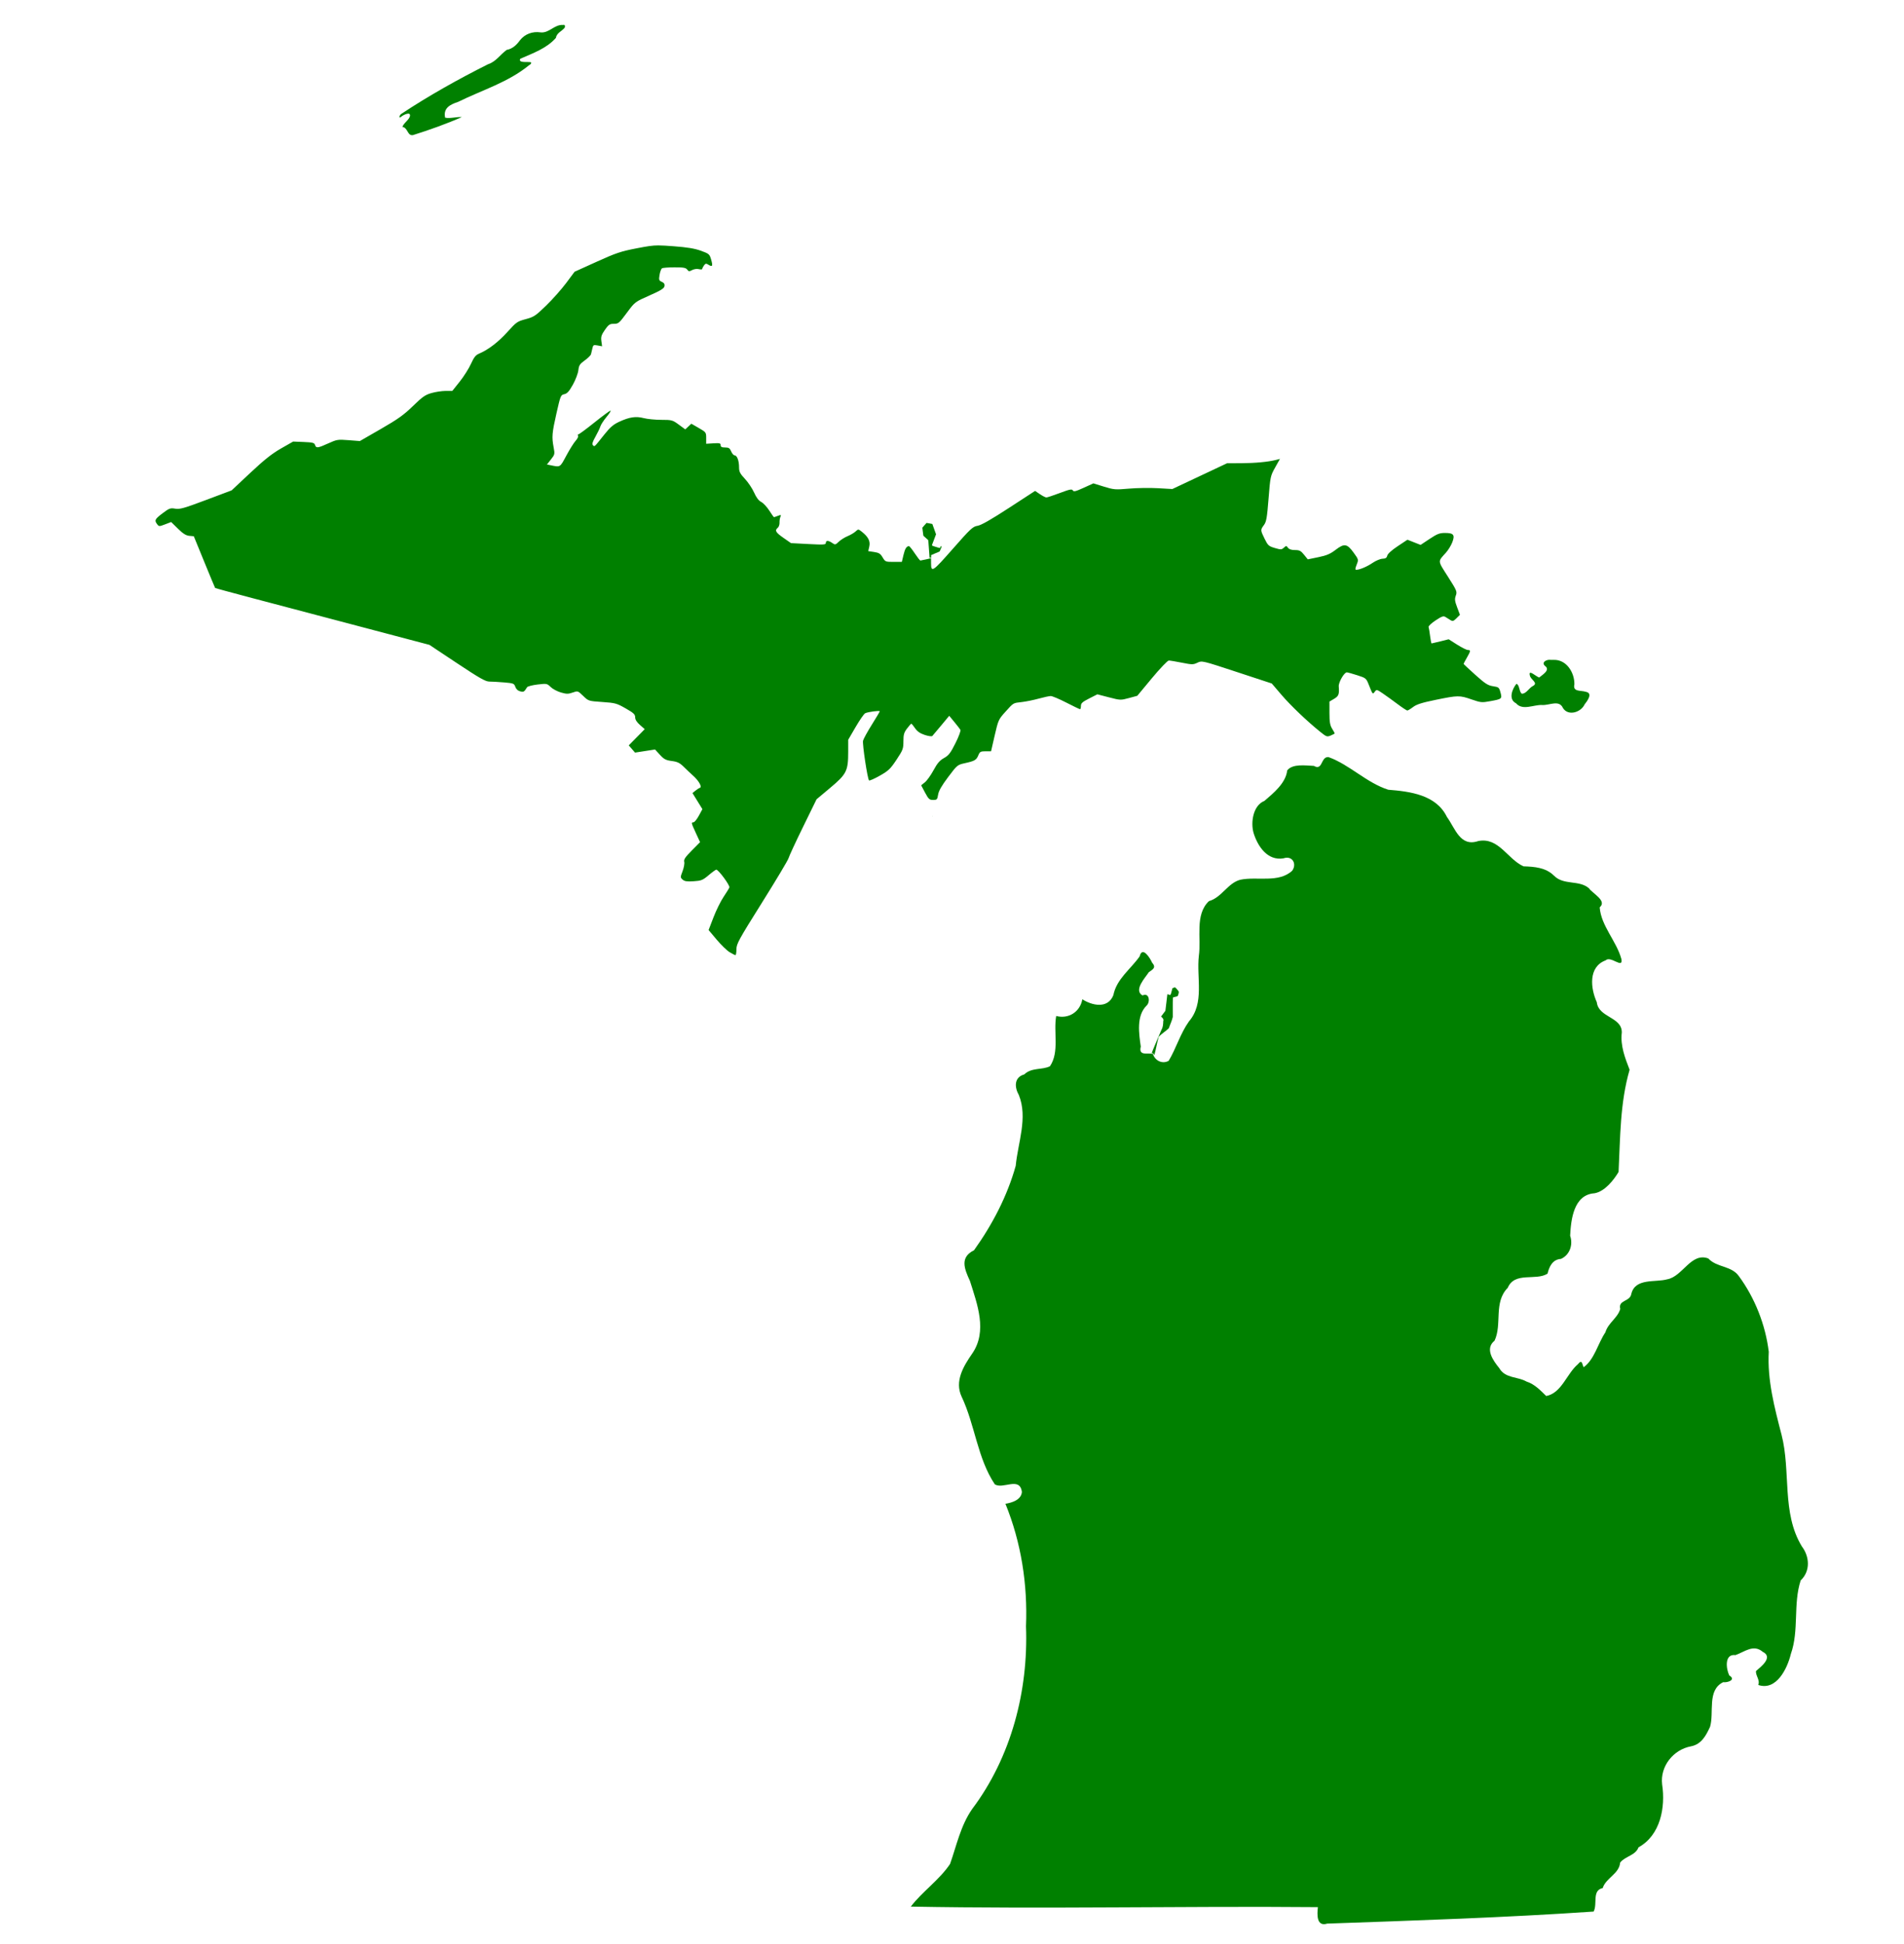<?xml version="1.0" encoding="UTF-8" standalone="no"?>
<!-- Created with Inkscape (http://www.inkscape.org/) -->

<svg
   xmlns:dc="http://purl.org/dc/elements/1.1/"
   xmlns:cc="http://creativecommons.org/ns#"
   xmlns:rdf="http://www.w3.org/1999/02/22-rdf-syntax-ns#"
   xmlns:svg="http://www.w3.org/2000/svg"
   xmlns="http://www.w3.org/2000/svg"
   xmlns:sodipodi="http://sodipodi.sourceforge.net/DTD/sodipodi-0.dtd"
   xmlns:inkscape="http://www.inkscape.org/namespaces/inkscape"
   version="1.1"
   id="svg80"
   width="724"
   height="739"
   viewBox="0 0 724 739"
   sodipodi:docname="michigan_icon-2.svg"
   inkscape:version="0.92.2 5c3e80d, 2017-08-06">
  <defs
     id="defs84" />
  <sodipodi:namedview
     pagecolor="#ffffff"
     bordercolor="#666666"
     borderopacity="1"
     objecttolerance="10"
     gridtolerance="10"
     guidetolerance="10"
     inkscape:pageopacity="0"
     inkscape:pageshadow="2"
     inkscape:window-width="1550"
     inkscape:window-height="857"
     id="namedview82"
     showgrid="false"
     inkscape:zoom="0.5"
     inkscape:cx="481.5005"
     inkscape:cy="431.24629"
     inkscape:window-x="2123"
     inkscape:window-y="42"
     inkscape:window-maximized="0"
     inkscape:current-layer="svg80" />
  <path
     id="path344"
     style="fill:#008000;stroke-width:0.5"
     d="m 250.43,93.301 c -2.422,-0.005 -4.196,0.304 -8.297,1.092 -6.039,1.16 -7.858,1.77 -15.252,5.117 l -8.396,3.801 -3.189,4.279 c -1.754,2.353 -5.176,6.206 -7.604,8.562 -4.067,3.947 -4.679,4.355 -7.785,5.18 -3.193,0.848 -3.563,1.107 -6.969,4.885 -3.448,3.825 -7.322,6.784 -10.783,8.234 -1.271,0.532 -1.938,1.377 -3.08,3.895 -0.802,1.768 -2.725,4.803 -4.273,6.744 l -2.816,3.529 h -2.527 c -1.39,0 -3.799,0.359 -5.354,0.799 -2.406,0.681 -3.46,1.419 -7.076,4.941 -3.467,3.377 -5.72,4.984 -12.223,8.729 l -7.971,4.59 -4.293,-0.334 c -4.088,-0.32 -4.452,-0.263 -7.721,1.219 -4.008,1.817 -4.62,1.89 -5.031,0.594 -0.262,-0.825 -0.878,-0.986 -4.316,-1.125 l -4.01,-0.162 -4.594,2.619 c -3.443,1.964 -6.372,4.287 -11.695,9.277 l -7.102,6.658 -9.715,3.652 c -8.412,3.162 -9.986,3.603 -11.742,3.307 -1.853,-0.313 -2.269,-0.159 -4.809,1.758 -2.943,2.222 -3.166,2.676 -2.045,4.156 0.678,0.895 0.786,0.897 3.014,0.047 l 2.311,-0.883 2.596,2.547 c 1.921,1.885 3.038,2.587 4.301,2.703 l 1.707,0.158 3.99,9.75 c 2.195,5.362 4.047,9.82 4.117,9.906 0.07,0.086 6.393,1.81 14.053,3.832 7.66,2.022 25.965,6.854 40.678,10.738 l 26.75,7.062 10.512,6.98 c 8.603,5.713 10.835,6.98 12.299,6.98 0.983,0 3.499,0.144 5.59,0.32 3.566,0.301 3.83,0.406 4.275,1.684 0.304,0.872 0.97,1.488 1.852,1.709 1.337,0.336 1.527,0.222 2.619,-1.566 0.202,-0.331 1.985,-0.795 3.963,-1.031 3.505,-0.419 3.63,-0.395 4.992,0.938 0.769,0.752 2.523,1.692 3.898,2.088 2.139,0.617 2.785,0.621 4.473,0.031 1.972,-0.688 1.974,-0.687 4,1.271 2.024,1.957 2.034,1.96 7.277,2.32 4.925,0.338 5.474,0.489 8.869,2.424 3.056,1.741 3.62,2.268 3.625,3.385 0.004,0.891 0.598,1.845 1.822,2.92 l 1.816,1.596 -3.037,3.08 -3.037,3.082 1.193,1.373 1.195,1.371 3.805,-0.592 3.803,-0.59 1.848,2.014 c 1.566,1.709 2.252,2.069 4.514,2.367 2.157,0.284 3.024,0.705 4.535,2.203 1.028,1.019 2.641,2.54 3.584,3.381 2.144,1.91 3.49,4.294 2.596,4.594 -0.34,0.114 -1.12,0.613 -1.732,1.109 l -1.113,0.902 1.889,3.059 1.887,3.059 -1.359,2.5 c -0.748,1.375 -1.662,2.5 -2.031,2.5 -0.928,0 -0.881,0.215 0.914,4.109 l 1.586,3.441 -3.154,3.182 c -2.508,2.53 -3.094,3.411 -2.863,4.295 0.16,0.611 -0.12,2.195 -0.623,3.518 -0.886,2.333 -0.889,2.428 0.008,3.238 0.721,0.653 1.629,0.79 4.162,0.629 2.941,-0.187 3.472,-0.399 5.736,-2.309 1.372,-1.157 2.679,-2.103 2.904,-2.102 0.841,0.004 5.26,6.013 4.973,6.762 -0.159,0.415 -1.159,2.045 -2.223,3.621 -1.064,1.576 -2.776,5.048 -3.805,7.717 l -1.871,4.854 3.068,3.646 c 1.688,2.006 3.901,4.154 4.918,4.771 v -0.002 c 1.017,0.617 2.018,1.124 2.225,1.125 0.206,10e-4 0.375,-1.001 0.375,-2.229 0,-2.035 0.86,-3.605 9.746,-17.775 5.361,-8.549 9.895,-16.133 10.076,-16.854 0.181,-0.72 2.652,-6.053 5.49,-11.85 l 5.16,-10.539 5.217,-4.375 c 6.21,-5.208 6.811,-6.412 6.811,-13.652 v -4.598 l 2.812,-4.828 c 1.547,-2.655 3.178,-5.016 3.625,-5.244 1.02,-0.521 5.562,-1.133 5.562,-0.75 0,0.156 -1.358,2.45 -3.018,5.096 -1.659,2.646 -3.159,5.376 -3.332,6.066 -0.317,1.264 1.677,14.501 2.277,15.115 0.177,0.181 2.01,-0.625 4.072,-1.791 3.323,-1.879 4.048,-2.571 6.373,-6.08 2.443,-3.687 2.623,-4.169 2.625,-7.004 10e-4,-2.547 0.227,-3.341 1.377,-4.857 0.756,-0.997 1.488,-1.818 1.625,-1.826 0.138,-0.008 0.777,0.76 1.422,1.707 0.833,1.223 1.897,1.964 3.67,2.553 1.382,0.459 2.679,0.636 2.904,0.398 0.224,-0.237 1.761,-2.06 3.414,-4.051 l 3.006,-3.619 1.957,2.369 c 1.077,1.303 2.114,2.643 2.307,2.975 0.193,0.332 -0.659,2.616 -1.895,5.076 -1.896,3.774 -2.578,4.657 -4.359,5.646 -1.628,0.904 -2.536,1.962 -3.969,4.615 -1.022,1.893 -2.5,3.961 -3.283,4.594 l -1.424,1.15 1.482,2.781 c 1.319,2.476 1.656,2.783 3.061,2.783 1.458,0 1.603,-0.154 1.902,-2.025 0.229,-1.429 1.353,-3.394 3.816,-6.672 3.437,-4.572 3.534,-4.655 6.363,-5.281 3.758,-0.833 4.365,-1.187 5.117,-3.002 0.56,-1.352 0.86,-1.52 2.734,-1.52 h 2.105 l 1.379,-6.01 c 1.328,-5.787 1.474,-6.115 3.959,-8.875 3.279,-3.643 2.949,-3.444 6.348,-3.828 1.593,-0.18 4.489,-0.768 6.434,-1.307 1.945,-0.539 4.009,-0.98 4.586,-0.98 0.577,0 3.239,1.125 5.916,2.5 2.677,1.375 5.02,2.5 5.207,2.5 0.187,0 0.34,-0.559 0.34,-1.242 0,-1.022 0.555,-1.525 3.125,-2.828 l 3.125,-1.584 4.402,1.145 c 4.318,1.121 4.464,1.125 7.59,0.279 l 3.188,-0.861 5.572,-6.705 c 3.092,-3.721 5.945,-6.703 6.41,-6.703 0.461,-2.1e-4 2.71,0.37 4.998,0.824 3.867,0.767 4.283,0.768 5.891,0.002 1.728,-0.824 1.742,-0.821 15,3.539 l 13.268,4.363 3.668,4.287 c 3.507,4.101 9.814,10.114 14.889,14.195 2.225,1.789 2.47,1.871 3.875,1.289 0.825,-0.342 1.5,-0.701 1.5,-0.799 0,-0.098 -0.449,-0.914 -0.998,-1.814 -0.794,-1.302 -0.998,-2.522 -1,-5.963 l -0.002,-4.326 1.75,-1.031 c 1.764,-1.041 2.026,-1.737 1.787,-4.734 -0.122,-1.526 2.061,-5.332 3.059,-5.332 0.32,0 2.108,0.491 3.973,1.092 3.37,1.085 3.396,1.108 4.494,3.875 1.381,3.478 1.378,3.474 2.193,2.359 0.642,-0.878 0.789,-0.844 3.084,0.721 1.325,0.903 3.85,2.724 5.609,4.047 1.76,1.323 3.406,2.406 3.658,2.406 0.252,0 1.24,-0.595 2.193,-1.322 1.326,-1.011 3.35,-1.654 8.592,-2.729 8.496,-1.742 9.066,-1.749 13.645,-0.164 3.491,1.209 3.913,1.248 7.053,0.676 4.513,-0.823 4.599,-0.897 3.943,-3.334 -0.512,-1.9 -0.673,-2.035 -2.834,-2.359 -1.945,-0.292 -2.966,-0.947 -6.746,-4.336 -2.45,-2.196 -4.453,-4.07 -4.453,-4.162 0,-0.092 0.56,-1.147 1.244,-2.344 1.483,-2.595 1.526,-2.926 0.381,-2.932 -0.481,-0.003 -2.319,-0.92 -4.084,-2.039 l -3.207,-2.035 -3.145,0.789 c -1.73,0.434 -3.241,0.791 -3.359,0.791 -0.118,0 -0.374,-1.273 -0.568,-2.828 -0.194,-1.556 -0.454,-3.093 -0.578,-3.416 -0.124,-0.323 1.062,-1.442 2.635,-2.486 2.358,-1.566 3.021,-1.799 3.771,-1.334 0.501,0.31 1.358,0.842 1.906,1.182 0.857,0.532 1.178,0.435 2.307,-0.693 l 1.311,-1.311 -1.07,-2.861 c -0.899,-2.402 -0.978,-3.114 -0.496,-4.447 0.546,-1.51 0.399,-1.861 -3.021,-7.229 -3.956,-6.208 -3.902,-5.582 -0.75,-9.076 0.868,-0.963 1.956,-2.73 2.418,-3.928 1.095,-2.838 0.527,-3.572 -2.762,-3.572 -2.067,0 -2.972,0.35 -5.861,2.271 l -3.418,2.273 -2.502,-0.986 -2.502,-0.986 -3.699,2.459 c -2.277,1.513 -3.805,2.893 -3.973,3.588 -0.205,0.851 -0.649,1.142 -1.801,1.18 -0.841,0.028 -2.517,0.724 -3.727,1.547 -2.143,1.458 -4.954,2.654 -6.234,2.654 -0.492,0 -0.465,-0.435 0.123,-1.932 0.755,-1.922 0.752,-1.942 -1.088,-4.502 -2.517,-3.504 -3.598,-3.688 -6.883,-1.174 -2.087,1.598 -3.428,2.169 -6.617,2.822 l -4,0.82 -1.424,-1.768 c -1.206,-1.497 -1.733,-1.768 -3.445,-1.768 -1.342,0 -2.235,-0.293 -2.656,-0.869 -0.597,-0.816 -0.692,-0.816 -1.57,-0.021 -0.852,0.771 -1.154,0.78 -3.443,0.109 -2.308,-0.676 -2.62,-0.958 -3.861,-3.488 -1.627,-3.317 -1.63,-3.392 -0.271,-5.23 0.924,-1.25 1.175,-2.684 1.76,-10.041 0.666,-8.389 0.724,-8.658 2.508,-11.848 l 1.824,-3.264 -1.461,0.379 c -2.907,0.753 -8.067,1.24 -13.303,1.256 l -5.346,0.018 -10.404,4.9 -10.406,4.9 -5.5,-0.318 c -3.025,-0.174 -7.975,-0.099 -11,0.166 -5.181,0.454 -5.733,0.409 -9.51,-0.758 l -4.01,-1.238 -3.713,1.688 c -3.051,1.387 -3.782,1.561 -4.109,0.977 -0.33,-0.589 -1.176,-0.418 -4.908,0.986 -2.48,0.933 -4.793,1.697 -5.139,1.697 -0.346,0 -1.455,-0.561 -2.463,-1.246 l -1.832,-1.246 -9.949,6.477 c -6.859,4.465 -10.566,6.574 -11.934,6.793 -1.811,0.29 -2.633,1.057 -9.424,8.779 -7.711,8.769 -8.236,9.11 -8.252,5.371 l -0.008,-1.822 -1.875,0.436 c -1.031,0.239 -2.012,0.44 -2.18,0.447 -0.167,0.007 -1.127,-1.226 -2.131,-2.738 -1.004,-1.512 -1.992,-2.746 -2.195,-2.742 -0.946,0.02 -1.524,0.946 -2.098,3.367 l -0.621,2.625 h -3.152 c -3.058,0 -3.179,-0.052 -4.16,-1.715 -0.836,-1.416 -1.397,-1.771 -3.236,-2.047 l -2.227,-0.334 0.406,-1.795 c 0.448,-1.987 -0.412,-3.656 -2.883,-5.6 -1.297,-1.02 -1.324,-1.019 -2.355,-0.068 -0.574,0.53 -1.943,1.334 -3.043,1.787 -1.1,0.453 -2.601,1.4 -3.336,2.104 -1.264,1.211 -1.398,1.235 -2.486,0.473 -1.457,-1.02 -2.428,-1.028 -2.428,-0.021 0,0.689 -0.796,0.739 -6.625,0.43 l -6.625,-0.35 -2.875,-2.004 c -2.975,-2.074 -3.388,-2.811 -2.148,-3.84 0.4,-0.332 0.699,-1.204 0.666,-1.938 -0.033,-0.733 0.115,-1.73 0.33,-2.217 0.346,-0.783 0.237,-0.826 -0.949,-0.375 -0.737,0.28 -1.413,0.51 -1.504,0.51 -0.091,0 -0.893,-1.135 -1.783,-2.521 -0.89,-1.387 -2.271,-2.859 -3.068,-3.271 -0.972,-0.503 -1.86,-1.676 -2.693,-3.561 -0.684,-1.547 -2.252,-3.891 -3.484,-5.209 -1.877,-2.007 -2.24,-2.718 -2.24,-4.385 0,-2.493 -0.76,-4.553 -1.678,-4.553 -0.386,0 -0.981,-0.675 -1.322,-1.5 -0.517,-1.248 -0.905,-1.5 -2.311,-1.5 -1.276,0 -1.69,-0.214 -1.689,-0.875 5.9e-4,-0.748 -0.398,-0.85 -2.75,-0.703 l -2.75,0.17 v -2.191 c 0,-2.138 -0.07,-2.229 -2.826,-3.812 l -2.824,-1.623 -1.148,1.08 -1.148,1.078 -2.469,-1.811 c -2.37,-1.74 -2.636,-1.812 -6.652,-1.818 -2.301,-0.003 -5.307,-0.299 -6.682,-0.656 -2.997,-0.778 -5.416,-0.417 -9.334,1.391 -2.227,1.027 -3.446,2.078 -5.703,4.914 -3.87,4.864 -3.631,4.64 -4.273,3.998 -0.413,-0.413 -0.166,-1.26 0.943,-3.227 0.827,-1.466 1.672,-3.227 1.877,-3.914 0.205,-0.688 1.265,-2.319 2.354,-3.625 1.089,-1.306 1.761,-2.375 1.494,-2.375 -0.266,0 -3.014,2.025 -6.107,4.5 -3.093,2.475 -5.835,4.5 -6.092,4.5 -0.257,0 -0.319,0.244 -0.135,0.541 0.184,0.297 -0.218,1.141 -0.895,1.875 -0.676,0.734 -2.27,3.271 -3.543,5.641 -2.503,4.658 -2.19,4.476 -6.24,3.646 l -1.154,-0.236 1.527,-1.928 c 1.463,-1.848 1.504,-2.035 1.027,-4.551 -0.754,-3.978 -0.63,-5.47 1.076,-13 1.518,-6.699 1.622,-6.952 2.977,-7.25 1.082,-0.238 1.827,-1.064 3.248,-3.605 1.014,-1.814 1.954,-4.281 2.09,-5.482 0.212,-1.884 0.545,-2.399 2.42,-3.746 1.196,-0.859 2.27,-1.919 2.387,-2.357 0.117,-0.438 0.356,-1.44 0.531,-2.225 0.293,-1.31 0.457,-1.399 2.002,-1.109 l 1.682,0.314 -0.264,-1.963 c -0.219,-1.634 0.003,-2.349 1.32,-4.264 1.321,-1.92 1.847,-2.303 3.184,-2.309 2.049,-0.01 2.08,-0.035 5.434,-4.541 2.792,-3.752 2.895,-3.83 8.334,-6.232 4.278,-1.889 5.554,-2.678 5.717,-3.531 0.152,-0.794 -0.126,-1.252 -1.004,-1.652 -1.103,-0.502 -1.182,-0.749 -0.861,-2.67 0.195,-1.164 0.608,-2.28 0.918,-2.482 0.31,-0.202 2.451,-0.371 4.758,-0.375 3.399,-0.006 4.316,0.156 4.826,0.854 0.551,0.754 0.786,0.777 1.891,0.186 0.727,-0.389 1.808,-0.538 2.551,-0.352 0.709,0.178 1.289,0.137 1.289,-0.09 0,-0.228 0.296,-0.823 0.66,-1.32 0.573,-0.784 0.805,-0.815 1.729,-0.238 1.48,0.924 1.699,0.475 0.979,-2.014 -0.589,-2.036 -0.788,-2.207 -3.869,-3.326 -2.369,-0.86 -5.182,-1.324 -10.393,-1.715 -2.563,-0.192 -4.25,-0.308 -5.703,-0.311 z" />
  <path
     id="path346"
     style="fill:#008000;stroke-width:0.5"
     d="m 214.33,9.445 c -0.081,9.983e-4 -0.171,0.014 -0.273,0.045 -3.265,-0.224 -5.259,3.198 -8.527,2.818 -3.007,-0.446 -5.918,0.594 -7.805,2.988 -1.258,1.761 -2.844,3.271 -5.037,3.666 -2.383,1.678 -4.079,4.494 -7.08,5.447 -11.385,5.709 -22.572,11.968 -33.182,19 -0.566,0.558 -0.923,1.857 0.174,0.936 0.705,-0.631 3.817,-2.186 3.246,-0.035 -0.555,1.542 -2.4,2.5 -2.832,3.959 2.065,0.178 1.886,3.515 4.037,3.086 6.23,-1.96 12.831,-4.3 18.555,-6.846 -2.09,-0.144 -4.403,0.646 -6.346,0.229 -0.786,-3.691 1.943,-5.012 4.971,-6.021 9.07,-4.474 19.019,-7.427 26.938,-13.918 0.963,-0.515 1.257,-1.311 -0.08,-1.193 -0.755,-0.142 -4.125,0.349 -3.244,-1.264 4.732,-2.104 9.983,-3.89 13.527,-7.928 0.309,-1.921 2.243,-2.518 3.32,-3.84 0.256,-0.479 0.204,-1.136 -0.361,-1.129 z" />
  <path
     style="fill:#008000;stroke-width:0.044"
     d="m 352.208,198.93 c -0.507,0.559 -1.022,1.098 -1.481,1.697 0.123,1.006 0.222,2.022 0.384,3.02 0.556,0.602 1.237,1.084 1.815,1.659 0.136,0.411 0.089,0.873 0.149,1.303 0.14,1.836 0.264,3.677 0.411,5.51 0.201,-0.026 0.402,-0.143 0.606,-0.093 0.014,-0.331 -0.105,-0.683 0.007,-0.999 0.944,-0.45 1.938,-0.802 2.893,-1.234 0.183,-0.064 0.365,-0.134 0.403,-0.344 0.224,-0.504 0.428,-1.015 0.641,-1.524 -0.097,-0.067 -0.252,-0.546 -0.312,-0.338 -0.107,0.24 -0.088,0.57 -0.315,0.732 -0.429,-0.009 -0.837,-0.218 -1.254,-0.317 -0.558,-0.183 -1.133,-0.329 -1.674,-0.559 -0.216,-0.23 0.071,-0.532 0.115,-0.783 0.437,-1.181 0.888,-2.357 1.333,-3.535 -0.468,-1.308 -0.918,-2.626 -1.402,-3.924 -0.727,-0.166 -1.459,-0.273 -2.194,-0.406 -0.042,0.045 -0.083,0.09 -0.125,0.135 z"
     id="path356"
     inkscape:connector-curvature="0" />
  <path
     id="path358"
     style="fill:#008000;stroke-width:0.5"
     d="m 589.133,250.836 c -1.343,0.044 -3.043,1.044 -1.654,2.324 2.276,1.587 -1.176,3.5 -2.199,4.418 -1.128,-0.324 -4.175,-3.283 -3.564,-0.873 0.156,1.73 3.618,2.925 0.982,4.205 -1.303,0.721 -2.531,3.047 -4.107,2.795 -0.997,-0.93 -0.773,-3.41 -1.977,-3.725 -1.603,1.959 -3.144,5.888 -0.152,7.387 2.548,2.925 6.665,0.484 10.016,0.662 2.69,0.18 6.412,-2.134 7.861,1.191 2.028,3.148 6.866,1.562 8.213,-1.428 0.957,-1.211 3.3,-4.283 0.459,-4.781 -1.839,-0.633 -5.066,0.155 -4.346,-2.871 0.053,-4.457 -2.998,-9.455 -7.932,-9.268 -0.352,-0.02 -0.703,-0.003 -1.055,0.004 -0.167,-0.035 -0.353,-0.047 -0.545,-0.041 z" />
  <path
     id="path360"
     style="fill:#008000;stroke-width:0.031"
     d="m 354.672,310.365 c -0.064,0.019 -0.128,0.036 -0.191,0.055 -0.004,0.007 -0.008,0.014 -0.012,0.021 10e-4,0.006 0.008,0.012 0.01,0.018 0.066,-0.018 0.127,-0.033 0.189,-0.049 8.7e-4,-0.015 0.003,-0.03 0.004,-0.045 z" />
  <path
     id="path370"
     style="fill:#008000"
     d="m 505.113,287.82 -0.355,0.016 c -2.526,0.238 -1.855,5.239 -5.154,3.334 -3.156,-0.114 -8.084,-0.921 -10.143,1.721 -0.515,4.793 -5.155,8.586 -8.674,11.6 -4.289,1.686 -5.291,8.157 -4.107,12.201 1.564,5.06 5.289,10.661 11.363,9.633 3.346,-1.157 5.189,2.062 3.326,4.693 -5.152,4.783 -13.382,2.105 -19.723,3.438 -4.795,1.233 -7.038,6.739 -11.951,8.133 -5.432,5.157 -2.87,14.04 -3.828,20.775 -0.961,8.407 2.259,17.965 -3.783,24.975 -3.276,4.611 -4.875,10.287 -7.691,14.953 -2.459,1.393 -5.279,-0.134 -5.992,-2.637 -1.988,-0.459 -5.553,0.913 -4.615,-2.764 -0.724,-5.018 -1.717,-11.679 2.156,-15.535 1.543,-1.341 1.117,-5.157 -1.494,-3.908 -3.503,-1.977 1.021,-6.735 2.404,-8.85 1.452,-1.048 2.958,-1.688 1.229,-3.641 -0.696,-1.608 -3.699,-6.522 -4.727,-2.363 -3.407,4.872 -8.765,8.544 -9.992,14.732 -2.106,5.378 -8.221,3.898 -11.797,1.578 -0.844,4.752 -5.205,7.601 -9.941,6.348 -1.092,6.14 1.294,13.695 -2.373,19.109 -3.091,1.502 -6.962,0.402 -9.77,3.104 -3.957,1.123 -3.728,4.916 -2.045,7.875 3.466,8.634 -0.372,18.05 -1.205,26.867 -3.202,11.502 -8.921,22.425 -15.855,32.111 -5.483,2.699 -3.679,7.046 -1.557,11.66 2.783,8.844 6.752,19.126 0.842,27.656 -3.276,4.739 -6.772,10.472 -3.998,16.355 5.092,10.741 5.976,23.36 12.607,33.303 3.074,2.081 9.514,-3.125 10.314,2.928 -0.272,3.007 -3.776,4.079 -6.266,4.479 6.016,14.778 8.467,30.669 7.824,46.58 0.925,24.56 -5.621,49.74 -20.492,69.498 -4.382,6.306 -5.899,13.825 -8.385,20.859 -4.074,6.096 -10.712,10.631 -14.912,16.209 51.559,0.962 103.349,-0.238 154.775,0.207 -0.299,2.692 -0.607,7.551 3.555,6.26 33.756,-1.188 67.675,-2.286 101.291,-4.582 1.57,-2.869 -0.719,-8.068 3.443,-8.912 1.275,-3.944 6.285,-5.394 6.648,-9.709 1.918,-2.446 5.783,-2.644 6.994,-5.803 8.339,-4.607 10.294,-15.194 8.969,-23.936 -0.805,-6.871 4.25,-13.221 10.992,-14.461 3.971,-0.768 5.708,-4.124 7.223,-7.395 1.636,-5.403 -1.231,-13.934 4.984,-16.982 1.812,0.224 5.014,-0.955 2.334,-2.564 -1.23,-2.493 -1.94,-8.291 2.352,-7.74 3.381,-1.169 6.815,-4.279 10.342,-1.262 4.153,2.065 -0.621,5.666 -2.525,7.322 -0.231,1.735 1.622,3.378 0.84,5.287 6.899,2.368 11.072,-6.24 12.395,-11.742 3.198,-9.024 0.814,-19.004 3.742,-27.99 3.757,-3.536 3.406,-9.015 0.484,-12.885 -7.813,-12.746 -4.139,-28.568 -7.762,-42.518 -2.676,-10.328 -5.441,-20.727 -4.855,-31.516 -1.248,-10.247 -5.267,-20.453 -11.355,-28.748 -2.876,-4.058 -8.338,-3.198 -11.645,-6.74 -6.562,-2.424 -9.718,6.879 -15.619,7.934 -4.53,1.266 -12.185,-0.593 -13.646,5.564 -0.495,3.031 -5.073,2.21 -4.211,5.699 -0.945,3.433 -4.601,5.269 -5.646,8.893 -2.854,4.199 -4.125,10.283 -8.258,13.271 -0.657,-1.116 -0.499,-3.247 -2.217,-1.123 -4.244,3.573 -6.14,10.941 -12.021,12.062 -2.151,-2.075 -4.354,-4.5 -7.512,-5.504 -3.463,-1.97 -8.054,-1.114 -10.355,-5.109 -2.292,-2.832 -5.596,-7.346 -1.785,-10.42 2.962,-6.26 -0.463,-14.564 5.014,-20.094 2.67,-6.286 10.699,-2.545 15.143,-5.398 0.624,-2.703 1.933,-5.414 5.115,-5.605 3.411,-1.554 4.627,-5.49 3.471,-8.805 0.324,-6.196 1.336,-15.595 9.254,-16.137 3.948,-0.671 7.367,-5.094 9.166,-8.121 0.644,-13.001 0.536,-26.264 4.191,-38.84 -1.722,-4.477 -3.567,-9.132 -2.967,-14.148 0.127,-5.978 -8.849,-5.62 -9.508,-11.539 -2.37,-5.223 -3.322,-13.411 3.344,-15.895 1.964,-1.923 6.705,3.439 6.025,-0.463 -1.851,-6.857 -7.76,-12.645 -8.264,-19.707 2.934,-2.49 -2.747,-5.259 -4.082,-7.236 -3.767,-3.283 -9.613,-1.032 -13.311,-4.814 -3.178,-3.121 -7.458,-3.392 -11.574,-3.537 -6.065,-2.695 -9.452,-11.16 -17.186,-9.613 -6.926,2.339 -8.73,-4.743 -11.953,-9.184 -4.107,-8.43 -14.007,-9.654 -22.295,-10.322 -8.314,-2.658 -14.694,-9.539 -22.773,-12.426 z" />
  <path
     style="fill:#008000;stroke-width:0.125"
     d="m 446.8,375.36 c -0.505,0.177 -1.162,0.188 -1.116,0.896 -0.237,0.651 -0.28,1.412 -0.646,1.996 -0.382,0.12 -0.887,-0.365 -1.152,-0.225 -0.283,2.076 -0.446,4.176 -0.747,6.245 -0.547,0.729 -1.093,1.458 -1.639,2.187 0.501,0.484 1.129,0.961 0.833,1.747 -0.044,1.139 -0.078,2.284 -0.683,3.29 -1.219,2.926 -2.565,5.904 -3.702,8.8 0.495,0.022 0.848,0.424 0.985,0.882 0.651,-2.311 1.01,-4.728 1.687,-7.036 1.162,-1.206 2.66,-2.088 3.836,-3.238 0.471,-1.429 1.172,-2.816 1.498,-4.271 0.036,-2.456 -0.072,-4.944 0.053,-7.379 0.534,-0.343 1.421,-0.211 1.887,-0.681 0.155,-0.639 0.658,-1.469 0.051,-2.006 -0.353,-0.413 -0.706,-0.91 -1.143,-1.206 z"
     id="path382"
     inkscape:connector-curvature="0" />
</svg>
